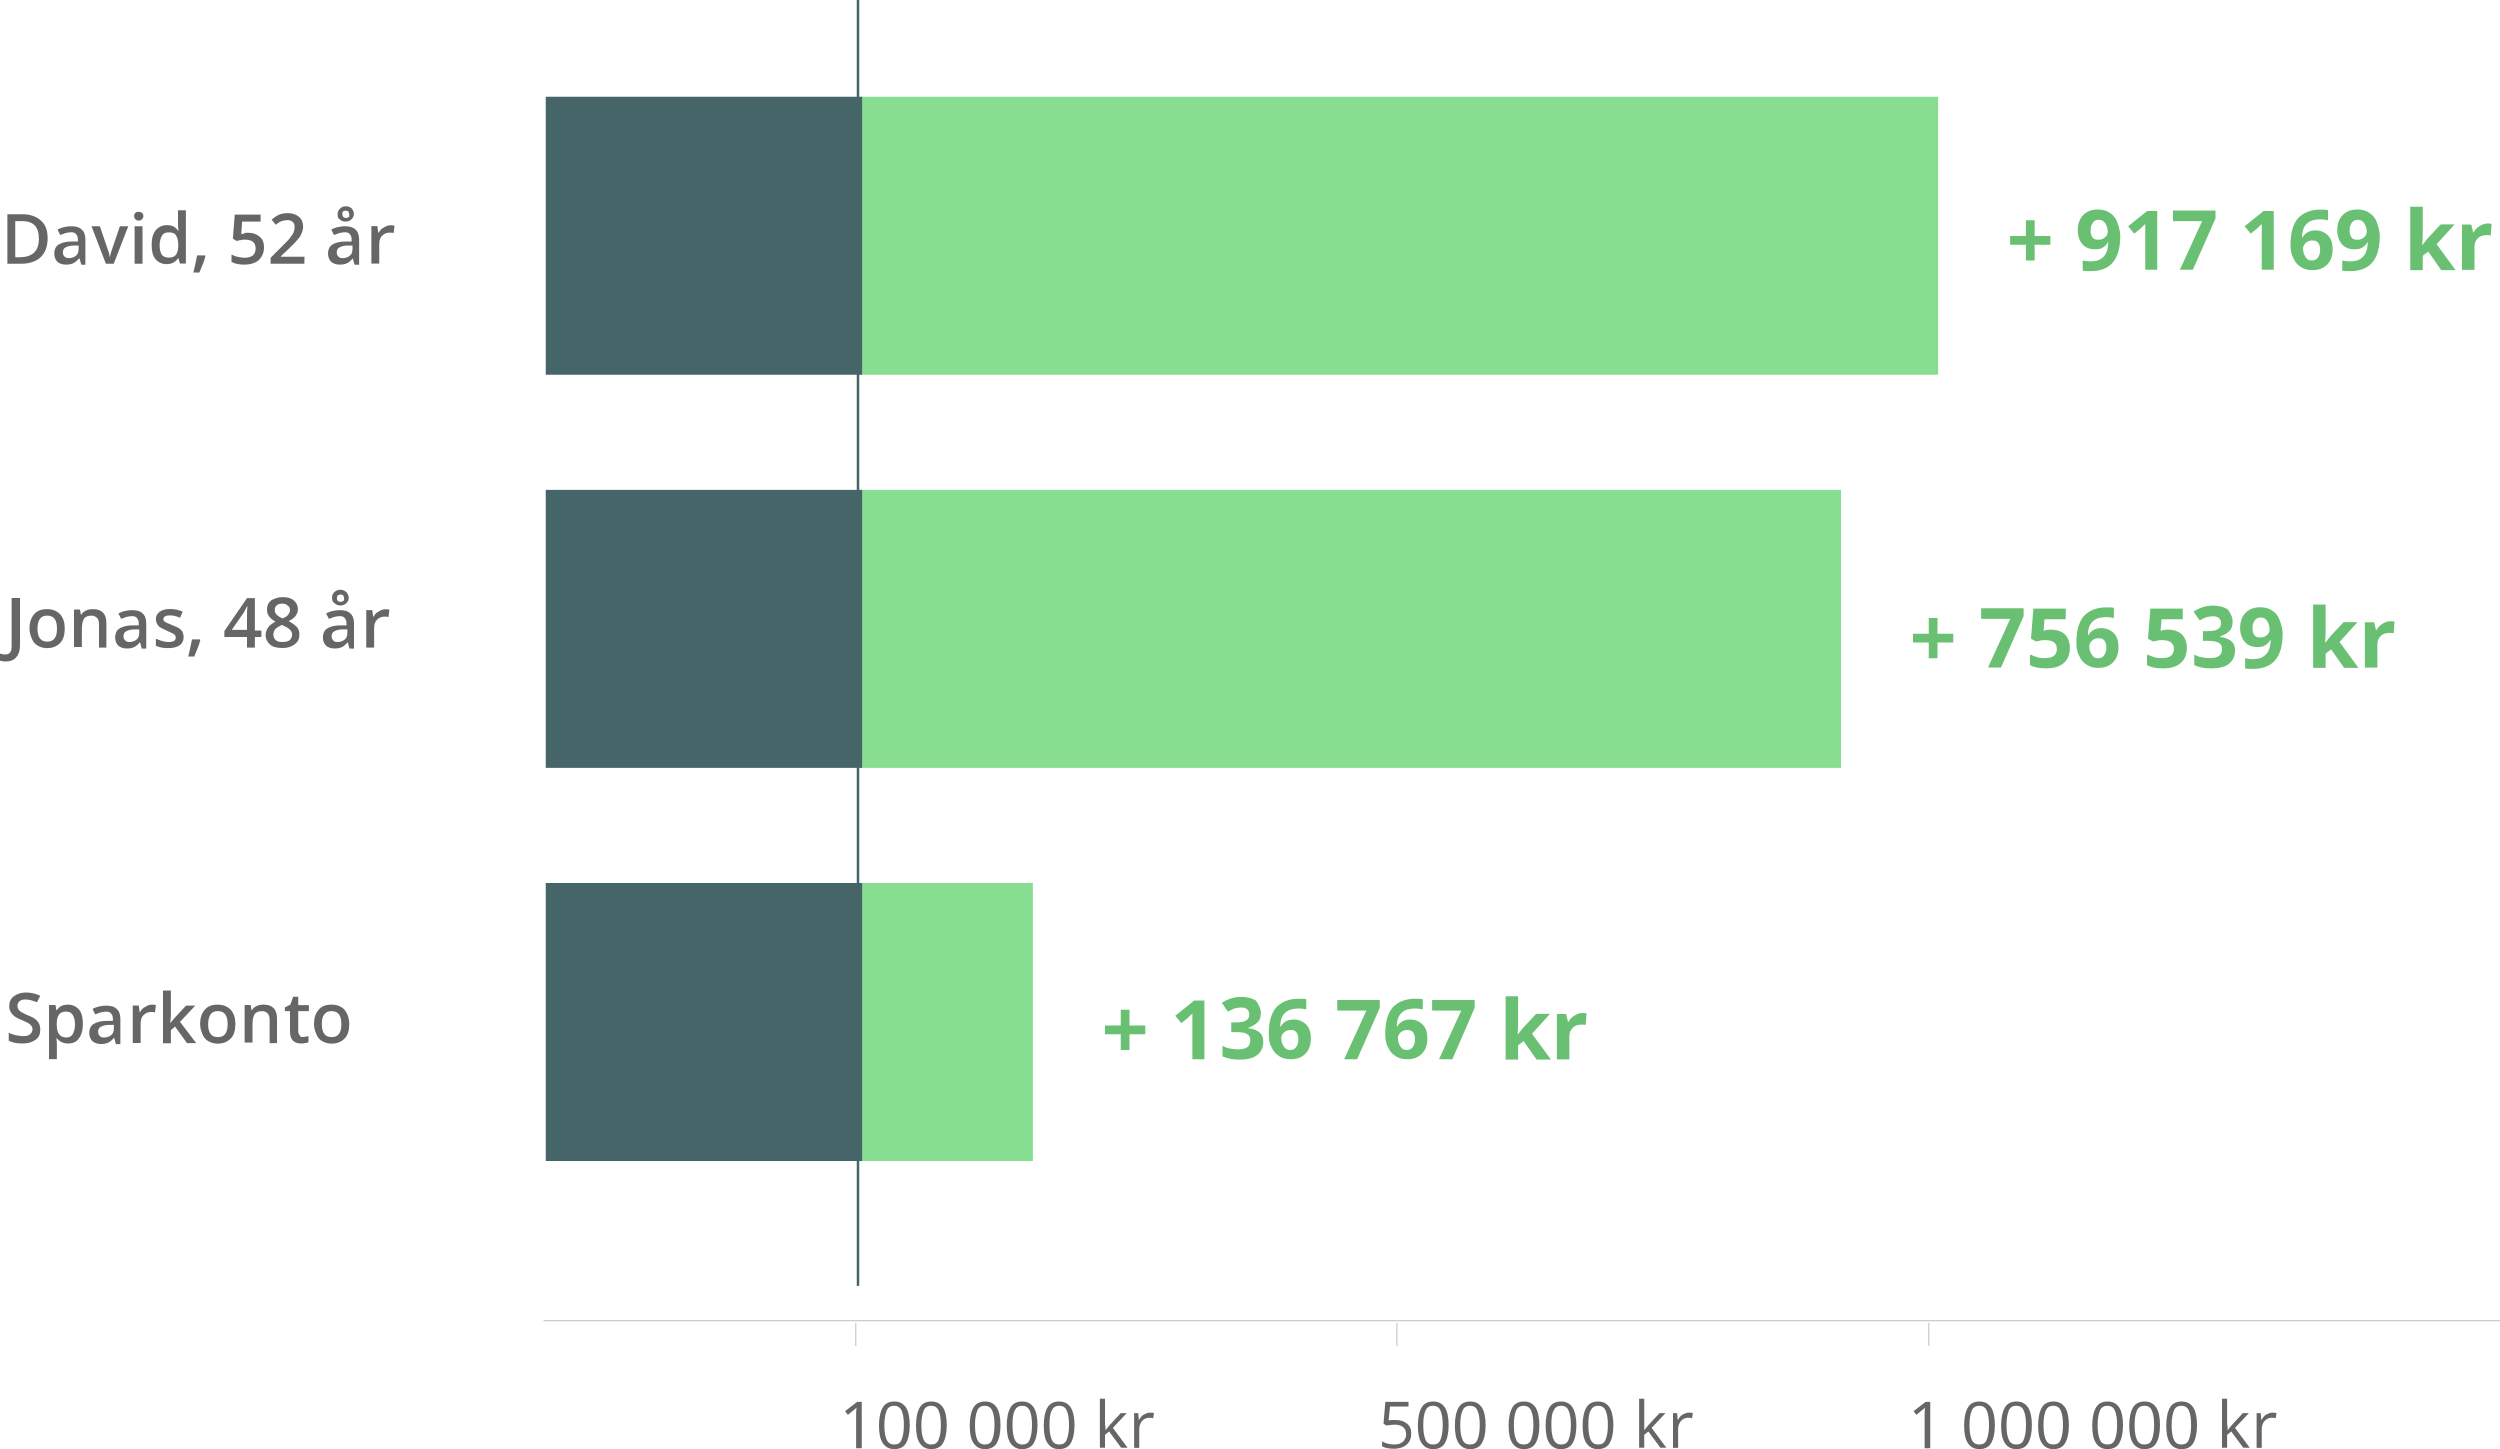 <?xml version="1.0" encoding="utf-8"?>
<!-- Generator: Adobe Illustrator 18.1.1, SVG Export Plug-In . SVG Version: 6.00 Build 0)  -->
<svg version="1.1" id="Lager_1" xmlns="http://www.w3.org/2000/svg" xmlns:xlink="http://www.w3.org/1999/xlink" x="0px" y="0px"
	 viewBox="0 2513 2000 1159.3" enable-background="new 0 2513 2000 1159.3" xml:space="preserve">
<g id="Lager_2">
	<rect x="688.3" y="2590.4" fill="#87DE90" width="862.2" height="222.4"/>
	<rect x="688.3" y="2904.9" fill="#87DE90" width="784.5" height="222.4"/>
	<rect x="688.3" y="3219.4" fill="#87DE90" width="138" height="222.4"/>
</g>
<g id="Lager_3">
	<rect x="436.6" y="3219.4" fill="#466568" width="253.1" height="222.4"/>
	<rect x="436.6" y="2904.9" fill="#466568" width="253.1" height="222.4"/>
	<rect x="436.6" y="2590.4" fill="#466568" width="253.1" height="222.4"/>
</g>
<g id="Lager_4">
	<line fill="none" stroke="#466568" stroke-width="2" stroke-miterlimit="10" x1="686.4" y1="2513" x2="686.4" y2="3541.7"/>
</g>
<g id="Lager_5">
	<line fill="none" stroke="#CCCCCC" stroke-miterlimit="10" x1="2000" y1="3569.5" x2="434.8" y2="3569.5"/>
	<line fill="none" stroke="#CCCCCC" stroke-miterlimit="10" x1="684.6" y1="3589.8" x2="684.6" y2="3571.3"/>
	<line fill="none" stroke="#CCCCCC" stroke-miterlimit="10" x1="1117.5" y1="3589.8" x2="1117.5" y2="3571.3"/>
	<line fill="none" stroke="#CCCCCC" stroke-miterlimit="10" x1="1543" y1="3589.8" x2="1543" y2="3571.3"/>
</g>
<g id="Lager_6">
	<g>
		<path fill="#69C073" d="M1620.7,2708.8h-12.6v-7h12.6v-12.6h7v12.6h12.6v7h-12.6v12.6h-7V2708.8z"/>
		<path fill="#69C073" d="M1696.2,2701.8c0,9.3-1.9,16.3-5.9,21.1s-10,7-17.8,7c-3,0-4.8,0-6.3-0.4v-8.1c1.9,0.4,3.7,0.7,5.6,0.7
			c3.3,0,6.3-0.4,8.1-1.5c1.9-1.1,3.7-2.6,4.8-4.8s1.9-5.2,1.9-8.9h-0.4c-1.1,2.2-2.6,3.3-4.4,4.4c-1.9,1.1-3.7,1.1-6.3,1.1
			c-4.1,0-7.4-1.5-9.6-4.1c-2.2-2.6-3.7-6.3-3.7-11.1c0-5.2,1.5-9.3,4.4-12.2c3-3,6.7-4.4,11.8-4.4c3.3,0,6.7,0.7,9.3,2.6
			c2.6,1.5,4.8,4.1,5.9,7C1694.7,2693.2,1696.2,2697.3,1696.2,2701.8z M1679.2,2688.8c-2.2,0-3.7,0.7-4.8,2.2
			c-1.1,1.5-1.9,3.3-1.9,6.3c0,2.2,0.4,4.1,1.5,5.6c1.1,1.5,2.6,1.9,4.8,1.9s3.7-0.7,5.2-1.9s2.2-3,2.2-4.4c0-2.6-0.7-4.8-1.9-6.7
			C1683.3,2689.9,1681,2688.8,1679.2,2688.8z"/>
		<path fill="#69C073" d="M1726.2,2728.8h-10v-27.4v-4.4v-4.8c-1.9,1.9-3,2.6-3.3,3.3l-5.6,4.4l-4.8-5.9l15.2-12.2h8.1v47H1726.2z"
			/>
		<path fill="#69C073" d="M1743.9,2728.8l17.8-38.9h-23.3v-8.5h34v6.3l-18.1,41.1H1743.9L1743.9,2728.8z"/>
		<path fill="#69C073" d="M1819.4,2728.8h-10v-27.4v-4.4v-4.8c-1.9,1.9-3,2.6-3.3,3.3l-5.6,4.4l-4.8-5.9l15.2-12.2h8.1v47H1819.4z"
			/>
		<path fill="#69C073" d="M1832.4,2708.8c0-9.3,1.9-16.3,5.9-21.1c4.1-4.4,10-7,17.8-7c2.6,0,4.8,0,6.3,0.4v8.1
			c-1.9-0.4-3.7-0.7-5.6-0.7c-3.3,0-6.3,0.4-8.5,1.5c-2.2,1.1-3.7,2.6-4.8,4.4c-1.1,1.9-1.9,4.8-1.9,8.5h0.4
			c2.2-3.7,5.6-5.6,10.4-5.6c4.1,0,7.4,1.5,10,4.1c2.6,2.6,3.7,6.3,3.7,11.1c0,5.2-1.5,9.3-4.4,12.2c-3,3-6.7,4.4-11.8,4.4
			c-3.3,0-6.7-0.7-9.3-2.6c-2.6-1.5-4.8-4.1-5.9-7C1833.1,2716.9,1832.4,2713.2,1832.4,2708.8z M1849.4,2721.4
			c2.2,0,3.7-0.7,4.8-2.2c1.1-1.5,1.9-3.3,1.9-6.3c0-2.2-0.4-4.1-1.5-5.6c-1.1-1.5-2.6-1.9-4.8-1.9s-3.7,0.7-5.2,1.9
			c-1.5,1.5-2.2,3-2.2,4.4c0,2.6,0.7,4.8,1.9,6.7C1845.7,2720.6,1847.2,2721.4,1849.4,2721.4z"/>
		<path fill="#69C073" d="M1903.8,2701.8c0,9.3-1.9,16.3-5.9,21.1s-10,7-17.8,7c-3,0-4.8,0-6.3-0.4v-8.1c1.9,0.4,3.7,0.7,5.6,0.7
			c3.3,0,6.3-0.4,8.1-1.5c1.9-1.1,3.7-2.6,4.8-4.8c1.1-2.2,1.9-5.2,1.9-8.9h-0.4c-1.1,2.2-2.6,3.3-4.4,4.4c-1.9,1.1-3.7,1.1-6.3,1.1
			c-4.1,0-7.4-1.5-9.6-4.1c-2.2-2.6-3.7-6.3-3.7-11.1c0-5.2,1.5-9.3,4.4-12.2c3-3,6.7-4.4,11.8-4.4c3.3,0,6.7,0.7,9.3,2.6
			c2.6,1.5,4.8,4.1,5.9,7C1902.3,2693.2,1903.8,2697.3,1903.8,2701.8z M1886.4,2688.8c-2.2,0-3.7,0.7-4.8,2.2
			c-1.1,1.5-1.9,3.3-1.9,6.3c0,2.2,0.4,4.1,1.5,5.6c1.1,1.5,2.6,1.9,4.8,1.9c2.2,0,3.7-0.7,5.2-1.9s2.2-3,2.2-4.4
			c0-2.6-0.7-4.8-1.9-6.7C1890.5,2689.9,1888.6,2688.8,1886.4,2688.8z"/>
		<path fill="#69C073" d="M1937.8,2709.2l4.4-5.6l10.4-11.1h11.1l-14.4,15.9l15.2,20.7H1953l-10.4-14.8l-4.4,3.3v11.5h-10v-50.7h10
			v22.6L1937.8,2709.2L1937.8,2709.2z"/>
		<path fill="#69C073" d="M1990,2691.8c1.5,0,2.6,0,3.3,0.4l-0.7,9.3c-0.7-0.4-1.9-0.4-3-0.4c-3.3,0-5.6,0.7-7.4,2.6
			c-1.9,1.9-2.6,4.1-2.6,6.7v18.5h-10v-36.3h7.4l1.5,6.3h0.4c1.1-2.2,2.6-3.7,4.4-4.8C1985.6,2692.5,1987.8,2691.8,1990,2691.8z"/>
	</g>
	<g>
		<path fill="#69C073" d="M1543,3027h-12.6v-7h12.6v-12.6h7v12.6h12.6v7H1550v12.6h-7V3027z"/>
		<path fill="#69C073" d="M1590.4,3047l17.8-38.9h-23.3v-8.5h34v6.3l-18.1,41.1H1590.4z"/>
		<path fill="#69C073" d="M1640.7,3016.7c4.4,0,8.1,1.1,11.1,3.7c2.6,2.6,4.1,6.3,4.1,10.7c0,5.2-1.5,9.3-4.8,12.2
			c-3.3,3-8.1,4.4-14.1,4.4c-5.2,0-9.6-0.7-13-2.6v-8.5c1.9,0.7,3.7,1.5,5.9,2.2c2.2,0.7,4.4,0.7,6.3,0.7c6.3,0,9.3-2.6,9.3-7.4
			s-3.3-7-9.6-7c-1.1,0-2.6,0-3.7,0.4c-1.1,0.4-2.6,0.4-3.3,0.7l-4.1-2.2l1.9-24.1h25.9v8.5h-17l-0.7,9.3l1.1-0.4
			C1637.4,3017,1638.9,3016.7,1640.7,3016.7z"/>
		<path fill="#69C073" d="M1661.1,3027c0-9.3,1.9-16.3,5.9-21.1c4.1-4.4,10-7,17.8-7c2.6,0,4.8,0,6.3,0.4v8.1
			c-1.9-0.4-3.7-0.7-5.6-0.7c-3.3,0-6.3,0.4-8.5,1.5c-2.2,1.1-3.7,2.6-4.8,4.4c-1.1,1.9-1.9,4.8-1.9,8.5h0.4
			c2.2-3.7,5.6-5.6,10.4-5.6c4.1,0,7.4,1.5,10,4.1c2.6,2.6,3.7,6.3,3.7,11.1c0,5.2-1.5,9.3-4.4,12.2s-6.7,4.4-11.8,4.4
			c-3.3,0-6.7-0.7-9.3-2.6c-2.6-1.5-4.8-4.1-5.9-7C1661.8,3035.2,1661.1,3031.5,1661.1,3027z M1678.4,3039.6c2.2,0,3.7-0.7,4.8-2.2
			c1.1-1.5,1.9-3.3,1.9-6.3c0-2.2-0.4-4.1-1.5-5.6c-1.1-1.5-2.6-1.9-4.8-1.9s-3.7,0.7-5.2,1.9c-1.5,1.5-2.2,3-2.2,4.4
			c0,2.6,0.7,4.8,1.9,6.7C1674.7,3038.9,1676.2,3039.6,1678.4,3039.6z"/>
		<path fill="#69C073" d="M1734.3,3016.7c4.4,0,8.1,1.1,11.1,3.7c2.6,2.6,4.1,6.3,4.1,10.7c0,5.2-1.5,9.3-4.8,12.2
			c-3.3,3-8.1,4.4-14.1,4.4c-5.2,0-9.6-0.7-13-2.6v-8.5c1.9,0.7,3.7,1.5,5.9,2.2c2.2,0.7,4.4,0.7,6.3,0.7c6.3,0,9.3-2.6,9.3-7.4
			s-3.3-7-9.6-7c-1.1,0-2.6,0-3.7,0.4c-1.1,0.4-2.6,0.4-3.3,0.7l-4.1-2.2l1.9-24.1h25.9v8.5h-17l-0.7,9.3l1.1-0.4
			C1730.6,3017,1732.1,3016.7,1734.3,3016.7z"/>
		<path fill="#69C073" d="M1786.1,3010.4c0,3-0.7,5.6-2.6,7.4c-1.9,1.9-4.4,3.3-7.4,4.4v0.4c3.7,0.4,6.7,1.5,8.9,3.3
			c2.2,1.9,3,4.4,3,7.4c0,4.4-1.5,8.1-4.8,10.7c-3.3,2.6-8.1,3.7-14.1,3.7c-5.2,0-9.6-0.7-13.7-2.6v-8.5c1.9,1.1,3.7,1.9,5.9,2.2
			c2.2,0.4,4.4,0.7,6.7,0.7c3.3,0,5.9-0.7,7.4-1.9c1.5-1.1,2.2-3,2.2-5.6c0-2.2-0.7-3.7-2.6-4.8s-4.8-1.5-8.9-1.5h-3.7v-7.8h3.7
			c3.7,0,6.3-0.4,8.1-1.5c1.9-1.1,2.6-2.6,2.6-4.8c0-3.7-2.2-5.6-6.7-5.6c-1.5,0-3.3,0.4-4.8,0.7c-1.5,0.4-3.3,1.5-5.6,2.6l-4.8-7
			c4.4-3,9.6-4.8,15.5-4.8c4.8,0,8.9,1.1,11.8,3C1784.6,3003.7,1786.1,3006.7,1786.1,3010.4z"/>
		<path fill="#69C073" d="M1826.1,3020c0,9.3-1.9,16.3-5.9,21.1c-4.1,4.8-10,7-17.8,7c-3,0-4.8,0-6.3-0.4v-8.1
			c1.9,0.4,3.7,0.7,5.6,0.7c3.3,0,6.3-0.4,8.1-1.5c1.9-1.1,3.7-2.6,4.8-4.8s1.9-5.2,1.9-8.9h-0.4c-1.1,2.2-2.6,3.3-4.4,4.4
			c-1.9,1.1-3.7,1.1-6.3,1.1c-4.1,0-7.4-1.5-9.6-4.1c-2.2-2.6-3.7-6.3-3.7-11.1c0-5.2,1.5-9.3,4.4-12.2c3-3,6.7-4.4,11.8-4.4
			c3.3,0,6.7,0.7,9.3,2.6c2.6,1.5,4.8,4.1,5.9,7C1824.6,3011.5,1826.1,3015.5,1826.1,3020z M1808.7,3007c-2.2,0-3.7,0.7-4.8,2.2
			c-1.1,1.5-1.9,3.3-1.9,6.3c0,2.2,0.4,4.1,1.5,5.6c1.1,1.5,2.6,1.9,4.8,1.9c2.2,0,3.7-0.7,5.2-1.9s2.2-3,2.2-4.4
			c0-2.6-0.7-4.8-1.9-6.7C1812.8,3008.1,1810.9,3007,1808.7,3007z"/>
		<path fill="#69C073" d="M1860.1,3027.4l4.4-5.6l10.4-11.1h11.1l-14.4,15.9l15.2,20.7h-11.5l-10.4-14.8l-4.4,3.3v11.5h-10v-50.7h10
			v22.6L1860.1,3027.4L1860.1,3027.4z"/>
		<path fill="#69C073" d="M1912.3,3010c1.5,0,2.6,0,3.3,0.4l-0.7,9.3c-0.7-0.4-1.9-0.4-3-0.4c-3.3,0-5.6,0.7-7.4,2.6
			c-1.9,1.9-2.6,4.1-2.6,6.7v18.5h-10v-36.3h7.4l1.5,6.3h0.4c1.1-2.2,2.6-3.7,4.4-4.8C1907.9,3010.7,1910.1,3010,1912.3,3010z"/>
	</g>
	<g>
		<path fill="#69C073" d="M896.6,3340.4H884v-7h12.6v-12.6h7v12.6h12.6v7h-12.6v12.6h-7V3340.4z"/>
		<path fill="#69C073" d="M963.9,3360.4h-10V3333v-4.4v-4.8c-1.9,1.9-3,2.6-3.3,3.3l-5.6,4.4l-4.8-5.9l15.2-12.2h8.1v47H963.9z"/>
		<path fill="#69C073" d="M1008.7,3323.4c0,3-0.7,5.6-2.6,7.4c-1.9,1.9-4.4,3.3-7.4,4.4v0.4c3.7,0.4,6.7,1.5,8.9,3.3
			c2.2,1.9,3,4.4,3,7.4c0,4.4-1.5,8.1-4.8,10.7c-3.3,2.6-8.1,3.7-14.1,3.7c-5.2,0-9.6-0.7-13.7-2.6v-8.5c1.9,1.1,3.7,1.9,5.9,2.2
			c2.2,0.4,4.4,0.7,6.7,0.7c3.3,0,5.9-0.7,7.4-1.9s2.2-3,2.2-5.6c0-2.2-0.7-3.7-2.6-4.8c-1.9-1.1-4.8-1.5-8.9-1.5H985v-7.8h3.7
			c3.7,0,6.3-0.4,8.1-1.5c1.9-1.1,2.6-2.6,2.6-4.8c0-3.7-2.2-5.6-6.7-5.6c-1.5,0-3.3,0.4-4.8,0.7c-1.5,0.4-3.3,1.5-5.6,2.6l-4.8-7
			c4.4-3,9.6-4.8,15.5-4.8c4.8,0,8.9,1.1,11.8,3C1007.2,3317.1,1008.7,3320.1,1008.7,3323.4z"/>
		<path fill="#69C073" d="M1015,3340.1c0-9.3,1.9-16.3,5.9-21.1c4.1-4.4,10-7,17.8-7c2.6,0,4.8,0,6.3,0.4v8.1
			c-1.9-0.4-3.7-0.7-5.6-0.7c-3.3,0-6.3,0.4-8.5,1.5c-2.2,1.1-3.7,2.6-4.8,4.4s-1.9,4.8-1.9,8.5h0.4c2.2-3.7,5.6-5.6,10.4-5.6
			c4.1,0,7.4,1.5,10,4.1c2.6,2.6,3.7,6.3,3.7,11.1c0,5.2-1.5,9.3-4.4,12.2s-6.7,4.4-11.8,4.4c-3.3,0-6.7-0.7-9.3-2.6
			c-2.6-1.5-4.8-4.1-5.9-7C1015.7,3348.6,1015,3344.5,1015,3340.1z M1032,3353c2.2,0,3.7-0.7,4.8-2.2c1.1-1.5,1.9-3.3,1.9-6.3
			c0-2.2-0.4-4.1-1.5-5.6c-1.1-1.5-2.6-1.9-4.8-1.9c-2.2,0-3.7,0.7-5.2,1.9c-1.5,1.5-2.2,3-2.2,4.4c0,2.6,0.7,4.8,1.9,6.7
			C1028.3,3352.3,1030.2,3353,1032,3353z"/>
		<path fill="#69C073" d="M1075.3,3360.4l17.8-38.9h-23.3v-8.5h34v6.3l-18.1,41.1L1075.3,3360.4L1075.3,3360.4z"/>
		<path fill="#69C073" d="M1108.2,3340.1c0-9.3,1.9-16.3,5.9-21.1c4.1-4.4,10-7,17.8-7c2.6,0,4.8,0,6.3,0.4v8.1
			c-1.9-0.4-3.7-0.7-5.6-0.7c-3.3,0-6.3,0.4-8.5,1.5c-2.2,1.1-3.7,2.6-4.8,4.4c-1.1,1.9-1.9,4.8-1.9,8.5h0.4
			c2.2-3.7,5.6-5.6,10.4-5.6c4.1,0,7.4,1.5,10,4.1c2.6,2.6,3.7,6.3,3.7,11.1c0,5.2-1.5,9.3-4.4,12.2c-3,3-6.7,4.4-11.8,4.4
			c-3.3,0-6.7-0.7-9.3-2.6c-2.6-1.5-4.8-4.1-5.9-7C1109,3348.6,1108.2,3344.5,1108.2,3340.1z M1125.3,3353c2.2,0,3.7-0.7,4.8-2.2
			c1.1-1.5,1.9-3.3,1.9-6.3c0-2.2-0.4-4.1-1.5-5.6c-1.1-1.5-2.6-1.9-4.8-1.9c-2.2,0-3.7,0.7-5.2,1.9c-1.5,1.5-2.2,3-2.2,4.4
			c0,2.6,0.7,4.8,1.9,6.7C1121.6,3352.3,1123.4,3353,1125.3,3353z"/>
		<path fill="#69C073" d="M1151.2,3360.4l17.8-38.9h-23.3v-8.5h34v6.3l-17.8,41.1H1151.2z"/>
		<path fill="#69C073" d="M1214.1,3340.8l4.4-5.6l10.4-11.1h11.1l-14.4,15.9l15.2,20.7h-11.5l-10.4-14.8l-4.4,3.3v11.5h-10v-50.7h10
			v22.6L1214.1,3340.8L1214.1,3340.8z"/>
		<path fill="#69C073" d="M1265.9,3323.4c1.5,0,2.6,0,3.3,0.4l-0.7,9.3c-0.7-0.4-1.9-0.4-3-0.4c-3.3,0-5.6,0.7-7.4,2.6
			s-2.6,4.1-2.6,6.7v18.5h-10v-36.3h7.4l1.5,6.3h0.4c1.1-2.2,2.6-3.7,4.4-4.8C1261.8,3324.1,1263.6,3323.4,1265.9,3323.4z"/>
	</g>
</g>
<g id="Lager_7">
	<g>
		<path fill="#666666" d="M38.1,2703.6c0,6.7-1.9,11.5-5.6,15.2c-3.7,3.3-8.9,5.2-15.5,5.2H5.9v-39.6h12.2c6.3,0,11.1,1.9,14.8,5.2
			C36.6,2692.9,38.1,2697.7,38.1,2703.6z M31.1,2704c0-9.6-4.4-14.1-13.3-14.1h-5.6v28.9h4.4C26.3,2718.4,31.1,2713.6,31.1,2704z"/>
		<path fill="#666666" d="M64.8,2724l-1.1-4.1h-0.7c-1.5,1.9-3,3-4.4,3.7c-1.5,0.7-3.3,1.1-5.6,1.1c-3,0-5.2-0.7-7-2.2
			c-1.5-1.5-2.6-3.7-2.6-6.7s1.1-5.6,3.3-7c2.2-1.5,5.9-2.6,10.4-2.6h5.2v-1.5c0-1.9-0.4-3.3-1.5-4.4c-0.7-1.1-2.2-1.5-4.1-1.5
			c-1.5,0-3,0.4-4.4,0.7c-1.5,0.4-2.6,1.1-4.1,1.5l-2.2-4.4c1.5-0.7,3.3-1.5,5.2-1.9c1.9-0.4,3.7-0.7,5.6-0.7c3.7,0,6.7,0.7,8.5,2.6
			c1.9,1.5,3,4.4,3,7.8v20.4h-3.3V2724z M55.1,2719.5c2.2,0,4.1-0.7,5.6-1.9c1.5-1.1,2.2-3,2.2-5.6v-2.6h-3.7c-3,0-5.2,0.7-6.7,1.5
			c-1.5,0.7-2.2,2.2-2.2,4.1c0,1.5,0.4,2.2,1.1,3C52.2,2719.1,53.7,2719.5,55.1,2719.5z"/>
		<path fill="#666666" d="M84.7,2724l-11.5-30h6.7l5.9,17.4c1.1,3,1.9,5.2,1.9,7h0.4c0-1.5,0.7-3.7,1.9-7l5.9-17.4h6.7L91,2724H84.7
			z"/>
		<path fill="#666666" d="M107.3,2685.8c0-1.1,0.4-1.9,1.1-2.6c0.7-0.7,1.5-0.7,2.6-0.7s1.9,0.4,2.6,0.7c0.7,0.7,1.1,1.5,1.1,2.6
			s-0.4,1.9-1.1,2.6c-0.7,0.7-1.5,1.1-2.6,1.1c-1.1,0-2.2-0.4-2.6-1.1C107.7,2688.1,107.3,2687,107.3,2685.8z M114,2724h-6.3v-30
			h6.3V2724z"/>
		<path fill="#666666" d="M133.2,2724.3c-3.7,0-6.7-1.5-8.9-4.1c-2.2-2.6-3-6.7-3-11.5s1.1-8.9,3.3-11.5c2.2-2.6,5.2-4.1,8.9-4.1
			c4.1,0,7,1.5,8.9,4.4h0.4c-0.4-2.2-0.4-3.7-0.4-5.2v-11.1h6.3v42.6h-4.8l-1.1-4.1h-0.4C140.2,2722.8,137.3,2724.3,133.2,2724.3z
			 M135.1,2719.1c2.6,0,4.4-0.7,5.6-2.2c1.1-1.5,1.9-3.7,1.9-7v-0.7c0-3.7-0.7-6.3-1.9-8.1s-3.3-2.2-5.9-2.2c-2.2,0-4.1,0.7-5.2,2.6
			c-1.1,1.9-1.9,4.4-1.9,7.8s0.7,5.9,1.9,7.8C131,2718.4,132.8,2719.1,135.1,2719.1z"/>
		<path fill="#666666" d="M164.3,2718c-0.7,3.3-2.6,7.8-4.8,13h-4.8c1.1-4.8,2.2-9.3,3-13.7h6.3L164.3,2718z"/>
		<path fill="#666666" d="M198.3,2699.2c4.1,0,7,1.1,9.6,3.3c2.6,2.2,3.3,5.2,3.3,8.5c0,4.1-1.5,7.4-4.1,10
			c-2.6,2.2-6.3,3.7-11.5,3.7c-4.4,0-7.8-0.7-10.4-2.2v-5.9c1.5,0.7,3,1.5,5.2,1.9c1.9,0.4,3.7,0.7,5.2,0.7c3,0,5.2-0.7,6.7-1.9
			s2.2-3.3,2.2-5.6c0-4.8-3-7-8.9-7c-0.7,0-1.9,0-3,0.4c-1.1,0-2.2,0.4-3.3,0.7l-3-1.9l1.5-19.2h20.7v5.6h-14.8l-0.7,10
			c0.7,0,1.5-0.4,2.2-0.4C195.7,2699.2,196.9,2699.2,198.3,2699.2z"/>
		<path fill="#666666" d="M243.5,2724h-27v-4.8l10.4-10.4c3-3,5.2-5.2,5.9-6.7c1.1-1.1,1.9-2.6,2.2-3.7c0.4-1.1,0.7-2.2,0.7-3.7
			c0-1.9-0.4-3.3-1.5-4.1c-1.1-1.1-2.6-1.5-4.4-1.5c-1.5,0-3,0.4-4.4,0.7c-1.5,0.7-3,1.5-4.8,3l-3.3-4.1c2.2-1.9,4.4-3.3,6.3-4.1
			c1.9-0.7,4.4-1.1,6.7-1.1c3.7,0,6.7,1.1,8.9,3s3.3,4.4,3.3,7.8c0,1.9-0.4,3.3-1.1,5.2c-0.7,1.5-1.5,3.3-3,4.8
			c-1.5,1.9-3.7,4.1-6.7,7l-7,6.7v0.4h18.9L243.5,2724L243.5,2724z"/>
		<path fill="#666666" d="M283.4,2724l-1.1-4.1H282c-1.5,1.9-3,3-4.4,3.7c-1.5,0.7-3.3,1.1-5.6,1.1c-3,0-5.2-0.7-7-2.2
			c-1.5-1.5-2.6-3.7-2.6-6.7s1.1-5.6,3.3-7c2.2-1.5,5.9-2.6,10.4-2.6h5.2v-1.5c0-1.9-0.4-3.3-1.5-4.4c-0.7-1.1-2.2-1.5-4.1-1.5
			c-1.5,0-3,0.4-4.4,0.7c-1.5,0.4-2.6,1.1-4.1,1.5l-2.2-4.4c1.5-0.7,3.3-1.5,5.2-1.9c1.9-0.4,3.7-0.7,5.6-0.7c3.7,0,6.7,0.7,8.5,2.6
			c1.9,1.5,3,4.4,3,7.8v20.4h-3.7V2724z M274.2,2719.5c2.2,0,4.1-0.7,5.6-1.9c1.5-1.1,2.2-3,2.2-5.6v-2.6h-3.7c-3,0-5.2,0.7-6.7,1.5
			c-1.5,0.7-2.2,2.2-2.2,4.1c0,1.5,0.4,2.2,1.1,3C271.2,2719.1,272.3,2719.5,274.2,2719.5z M283.1,2684c0,1.9-0.7,3.3-1.9,4.4
			c-1.1,1.1-2.6,1.9-4.8,1.9c-2.2,0-3.3-0.7-4.8-1.9c-1.5-1.1-1.5-2.2-1.5-4.1c0-1.9,0.7-3.3,1.9-4.4c1.1-1.1,2.6-1.9,4.8-1.9
			c1.9,0,3.3,0.7,4.8,1.9C282.3,2681,283.1,2682.5,283.1,2684z M279.4,2684.4c0-0.7-0.4-1.5-0.7-2.2c-0.4-0.4-1.1-0.7-2.2-0.7
			c-0.7,0-1.5,0.4-2.2,0.7c-0.4,0.4-0.4,1.1-0.4,2.2c0,1.9,1.1,3,3,3c0.7,0,1.5-0.4,2.2-0.7C279.7,2686.2,279.4,2685.1,279.4,2684.4
			z"/>
		<path fill="#666666" d="M312.3,2693.2c1.1,0,2.2,0,3.3,0.4l-0.7,5.9c-0.7-0.4-1.9-0.4-3-0.4c-2.6,0-4.4,0.7-6.3,2.6
			c-1.5,1.5-2.2,3.7-2.2,6.7v15.5h-6.3v-30h4.8l0.7,5.2h0.4c1.1-1.9,2.2-3.3,4.1-4.1C308.6,2694,310.5,2693.2,312.3,2693.2z"/>
	</g>
	<g>
		<path fill="#666666" d="M4.4,3042.2c-1.9,0-3.3-0.4-4.4-0.7v-5.6c1.5,0.4,3,0.7,4.1,0.7c3.7,0,5.2-2.2,5.2-6.7v-38.5h6.7v38.1
			c0,4.1-1.1,7-3,9.3C11.1,3041.1,8.1,3042.2,4.4,3042.2z"/>
		<path fill="#666666" d="M51.8,3015.9c0,4.8-1.1,8.9-3.7,11.5c-2.6,2.6-5.9,4.1-10.4,4.1c-3,0-5.2-0.7-7.4-1.9s-3.7-3-4.8-5.6
			c-1.1-2.6-1.9-5.2-1.9-8.1c0-4.8,1.1-8.5,3.7-11.5c2.6-3,5.9-4.1,10.4-4.1s7.8,1.5,10.4,4.1C50.7,3007.4,51.8,3011.1,51.8,3015.9z
			 M30,3015.9c0,7,2.6,10.4,7.8,10.4s7.8-3.3,7.8-10.4s-2.6-10.4-7.8-10.4c-2.6,0-4.4,0.7-5.9,2.6C30.7,3010,30,3012.6,30,3015.9z"
			/>
		<path fill="#666666" d="M85.5,3031.1h-6.3v-18.5c0-2.2-0.4-4.1-1.5-5.2c-1.1-1.1-2.6-1.9-4.4-1.9c-2.6,0-4.8,0.7-5.9,2.2
			c-1.1,1.5-1.9,4.1-1.9,8.1v14.8h-6.3v-30H64l0.7,4.1h0.4c0.7-1.5,2.2-2.6,3.7-3.3c1.5-0.7,3.3-1.1,5.6-1.1c7,0,10.7,3.7,10.7,11.1
			v19.6H85.5z"/>
		<path fill="#666666" d="M113.2,3031.1l-1.1-4.1h-0.4c-1.5,1.9-3,3-4.4,3.7c-1.5,0.7-3.3,1.1-5.6,1.1c-3,0-5.2-0.7-7-2.2
			c-1.5-1.5-2.6-3.7-2.6-6.7s1.1-5.6,3.3-7c2.2-1.5,5.9-2.6,10.4-2.6h5.2v-1.5c0-1.9-0.4-3.3-1.5-4.4c-0.7-1.1-2.2-1.5-4.1-1.5
			c-1.5,0-3,0.4-4.4,0.7c-1.5,0.4-2.6,1.1-4.1,1.5l-2.2-4.4c1.5-0.7,3.3-1.5,5.2-1.9c1.9-0.4,3.7-0.7,5.6-0.7c3.7,0,6.7,0.7,8.5,2.6
			c1.9,1.5,3,4.4,3,7.8v20.4h-3.7V3031.1z M103.6,3026.6c2.2,0,4.1-0.7,5.6-1.9s2.2-3,2.2-5.6v-2.6h-3.7c-3,0-5.2,0.7-6.7,1.5
			c-1.5,0.7-2.2,2.2-2.2,4.1c0,1.5,0.4,2.2,1.1,3C101,3026.3,102.1,3026.6,103.6,3026.6z"/>
		<path fill="#666666" d="M146.9,3022.6c0,3-1.1,5.2-3.3,6.7c-2.2,1.5-5.2,2.2-9.3,2.2s-7-0.7-9.6-1.9v-5.6c3.7,1.5,6.7,2.6,10,2.6
			c4.1,0,5.9-1.1,5.9-3.7c0-0.7-0.4-1.5-0.7-1.9c-0.4-0.4-1.1-1.1-2.2-1.5c-1.1-0.4-2.2-1.1-4.1-1.9c-3.3-1.5-5.9-2.6-7-4.1
			c-1.1-1.5-1.9-3-1.9-5.2c0-2.6,1.1-4.4,3-5.9c2.2-1.5,4.8-2.2,8.5-2.2s7,0.7,10,2.2l-2.2,4.8c-3.3-1.5-5.9-1.9-8.1-1.9
			c-3.3,0-5.2,1.1-5.2,3c0,1.1,0.4,1.9,1.5,2.2c0.7,0.7,3,1.5,5.6,2.6s4.4,1.9,5.6,2.6c1.1,0.7,1.9,1.9,2.6,2.6
			C146.5,3020,146.9,3021.1,146.9,3022.6z"/>
		<path fill="#666666" d="M160.2,3025.2c-0.7,3.3-2.6,7.8-4.8,13h-4.8c1.1-4.8,2.2-9.3,3-13.7h6.3L160.2,3025.2z"/>
		<path fill="#666666" d="M209.1,3022.6h-5.2v8.5h-6.3v-8.5h-18.1v-4.8l18.1-26.3h6.3v25.9h5.2V3022.6z M197.6,3017v-10
			c0-3.7,0-6.3,0.4-8.9h-0.4c-0.4,1.1-1.5,2.6-2.2,4.4l-10,14.4H197.6z"/>
		<path fill="#666666" d="M226.1,2990.7c3.7,0,6.7,0.7,8.9,2.6c2.2,1.9,3.3,4.1,3.3,7c0,4.1-2.6,7.4-7.4,9.6c3,1.5,5.2,3.3,6.7,4.8
			c1.5,1.9,1.9,3.7,1.9,5.9c0,3.3-1.1,5.9-3.7,7.8c-2.6,1.9-5.6,3-9.6,3c-4.4,0-7.8-0.7-10-2.6c-2.2-1.9-3.7-4.4-3.7-7.8
			c0-2.2,0.7-4.1,1.9-5.9s3.3-3.3,5.9-4.8c-2.6-1.5-4.1-3-5.2-4.4c-1.1-1.5-1.5-3.3-1.5-5.6c0-3,1.1-5.2,3.3-7
			C219.4,2991.9,222.4,2990.7,226.1,2990.7z M218.7,3020.7c0,1.9,0.7,3.3,1.9,4.4c1.1,1.1,3,1.5,5.6,1.5c2.2,0,4.1-0.4,5.6-1.5
			c1.1-1.1,1.9-2.6,1.9-4.4c0-1.5-0.7-3-1.9-4.1c-1.1-1.1-3-2.2-5.6-3.3l-0.7-0.4c-2.2,1.1-4.1,2.2-5.2,3.3
			C219.1,3017.8,218.7,3019.2,218.7,3020.7z M225.7,2995.9c-1.9,0-3.3,0.4-4.4,1.5c-1.1,0.7-1.5,2.2-1.5,3.7c0,1.1,0.4,1.9,0.7,2.6
			c0.4,0.7,1.1,1.5,1.9,1.9c0.7,0.7,2.2,1.5,3.7,2.2c2.2-1.1,3.7-1.9,4.4-3c0.7-1.1,1.5-2.2,1.5-3.7c0-1.5-0.4-2.6-1.9-3.7
			C229,2996.3,227.6,2995.9,225.7,2995.9z"/>
		<path fill="#666666" d="M279.4,3031.1l-1.1-4.1h-0.4c-1.5,1.9-3,3-4.4,3.7c-1.5,0.7-3.3,1.1-5.6,1.1c-3,0-5.2-0.7-7-2.2
			c-1.5-1.5-2.6-3.7-2.6-6.7s1.1-5.6,3.3-7c2.2-1.5,5.9-2.6,10.4-2.6h5.2v-1.5c0-1.9-0.4-3.3-1.5-4.4c-0.7-1.1-2.2-1.5-4.1-1.5
			c-1.5,0-3,0.4-4.4,0.7c-1.5,0.4-2.6,1.1-4.1,1.5l-2.2-4.4c1.5-0.7,3.3-1.5,5.2-1.9s3.7-0.7,5.6-0.7c3.7,0,6.7,0.7,8.5,2.6
			c1.9,1.5,3,4.4,3,7.8v20.4h-3.7V3031.1z M270.1,3026.6c2.2,0,4.1-0.7,5.6-1.9c1.5-1.1,2.2-3,2.2-5.6v-2.6h-3.7
			c-3,0-5.2,0.7-6.7,1.5c-1.5,0.7-2.2,2.2-2.2,4.1c0,1.5,0.4,2.2,1.1,3C267.2,3026.3,268.3,3026.6,270.1,3026.6z M279,2991.1
			c0,1.9-0.7,3.3-1.9,4.4c-1.1,1.1-2.6,1.9-4.8,1.9s-3.3-0.7-4.8-1.9c-1.5-1.1-1.9-2.6-1.9-4.4s0.7-3.3,1.9-4.4
			c1.1-1.1,2.6-1.9,4.8-1.9c1.9,0,3.3,0.7,4.8,1.9C278.3,2988.2,279,2989.6,279,2991.1z M275.3,2991.5c0-0.7-0.4-1.5-0.7-2.2
			c-0.4-0.4-1.1-0.7-2.2-0.7c-0.7,0-1.5,0.4-2.2,0.7c-0.4,0.4-0.7,1.1-0.7,2.2c0,1.9,1.1,3,3,3c0.7,0,1.5-0.4,2.2-0.7
			C275.3,2993.3,275.3,2992.2,275.3,2991.5z"/>
		<path fill="#666666" d="M308.2,3000.4c1.1,0,2.2,0,3.3,0.4l-0.7,5.9c-0.7-0.4-1.9-0.4-3-0.4c-2.6,0-4.4,0.7-6.3,2.6
			c-1.5,1.5-2.2,3.7-2.2,6.7v15.5h-6.3v-30h4.8l0.7,5.2h0.4c1.1-1.9,2.2-3.3,4.1-4.1C304.5,3001.1,306.4,3000.4,308.2,3000.4z"/>
	</g>
	<g>
		<path fill="#666666" d="M32.2,3336.7c0,3.7-1.1,6.3-3.7,8.1s-5.9,3-10.4,3s-8.1-0.7-11.1-2.2v-6.3c1.9,0.7,3.7,1.5,5.9,1.9
			c1.9,0.4,4.1,0.7,5.6,0.7c2.6,0,4.4-0.4,5.6-1.5c1.1-1.1,1.9-2.2,1.9-4.1c0-1.5-0.7-2.6-1.9-3.7c-1.1-1.1-3.3-2.2-7-3.7
			c-3.7-1.5-6.3-3-7.8-5.2c-1.5-2.2-1.9-3.3-1.9-5.9c0-3.3,1.1-5.9,3.7-7.8s5.6-3,9.6-3c3.7,0,7.4,0.7,11.5,2.6l-2.6,5.2
			c-3.7-1.5-6.7-2.2-9.3-2.2c-2.2,0-3.7,0.4-4.8,1.5s-1.5,2.2-1.5,3.7c0,1.1,0.4,1.9,0.7,2.6c0.4,0.7,1.1,1.5,2.2,2.2
			c1.1,0.7,3,1.5,5.2,2.6c3,1.1,5.2,2.2,6.3,3.3c1.5,1.1,2.2,2.2,3,3.7C31.8,3333.4,32.2,3334.9,32.2,3336.7z"/>
		<path fill="#666666" d="M54.4,3347.8c-3.7,0-6.7-1.5-8.9-4.1h-0.4c0.4,2.6,0.4,4.1,0.4,4.4v12.2h-6.3v-43.3h5.2
			c0,0.7,0.4,1.9,0.7,4.1h0.4c1.9-3,4.8-4.4,8.9-4.4c3.7,0,6.7,1.5,8.9,4.1c2.2,2.6,3,6.7,3,11.5c0,4.8-1.1,8.9-3.3,11.5
			C61.1,3346.7,58.1,3347.8,54.4,3347.8z M52.9,3322.3c-2.6,0-4.4,0.7-5.6,2.2c-1.1,1.5-1.9,3.7-1.9,7v1.1c0,3.7,0.7,6.3,1.9,7.8
			c1.1,1.5,3,2.6,5.6,2.6c2.2,0,4.1-0.7,5.2-2.6s1.9-4.4,1.9-7.8c0-3.3-0.7-5.9-1.9-7.8C57,3323,55.1,3322.3,52.9,3322.3z"/>
		<path fill="#666666" d="M92.5,3347.5l-1.1-4.1H91c-1.5,1.9-3,3-4.4,3.7c-1.5,0.7-3.3,1.1-5.6,1.1c-3,0-5.2-0.7-7-2.2
			c-1.5-1.5-2.6-3.7-2.6-6.7s1.1-5.6,3.3-7c2.2-1.5,5.9-2.6,10.4-2.6h5.2v-1.5c0-1.9-0.4-3.3-1.5-4.4c-0.7-1.1-2.2-1.5-4.1-1.5
			c-1.5,0-3,0.4-4.4,0.7s-2.6,1.1-4.1,1.5l-2.2-4.4c1.5-0.7,3.3-1.5,5.2-1.9c1.9-0.4,3.7-0.7,5.6-0.7c3.7,0,6.7,0.7,8.5,2.6
			c1.9,1.5,3,4.4,3,7.8v20.4h-3.7V3347.5z M83.3,3343c2.2,0,4.1-0.7,5.6-1.9s2.2-3,2.2-5.6v-2.6h-3.7c-3,0-5.2,0.7-6.7,1.5
			c-1.5,0.7-2.2,2.2-2.2,4.1c0,1.5,0.4,2.2,1.1,3C80.3,3342.6,81.4,3343,83.3,3343z"/>
		<path fill="#666666" d="M121.4,3316.7c1.1,0,2.2,0,3.3,0.4l-0.7,5.9c-0.7-0.4-1.9-0.4-3-0.4c-2.6,0-4.4,0.7-6.3,2.6
			c-1.5,1.5-2.2,3.7-2.2,6.7v15.5h-6.3v-30h4.8l0.7,5.2h0.4c1.1-1.9,2.2-3.3,4.1-4.1C117.7,3317.5,119.5,3316.7,121.4,3316.7z"/>
		<path fill="#666666" d="M136.2,3331.5l3.7-4.4l8.9-9.6h7.4l-12.2,13l13,17h-7.4l-9.6-13.3l-3.3,3v10.4h-6.3v-42.2h6.3v20.7
			L136.2,3331.5L136.2,3331.5z"/>
		<path fill="#666666" d="M188.3,3332.3c0,4.8-1.1,8.9-3.7,11.5c-2.6,2.6-5.9,4.1-10.4,4.1c-3,0-5.2-0.7-7.4-1.9
			c-2.2-1.1-3.7-3-4.8-5.6c-1.1-2.6-1.9-5.2-1.9-8.1c0-4.8,1.1-8.5,3.7-11.5c2.6-3,5.9-4.1,10.4-4.1s7.8,1.5,10.4,4.1
			C187.2,3323.8,188.3,3327.5,188.3,3332.3z M166.5,3332.3c0,7,2.6,10.4,7.8,10.4c5.2,0,7.8-3.3,7.8-10.4s-2.6-10.4-7.8-10.4
			c-2.6,0-4.4,0.7-5.9,2.6C167.3,3326.4,166.5,3329,166.5,3332.3z"/>
		<path fill="#666666" d="M222,3347.5h-6.3V3329c0-2.2-0.4-4.1-1.5-5.2c-1.1-1.1-2.6-1.9-4.4-1.9c-2.6,0-4.8,0.7-5.9,2.2
			c-1.1,1.5-1.9,4.1-1.9,8.1v14.8h-6.3v-30h4.8l0.7,4.1h0.4c0.7-1.5,2.2-2.6,3.7-3.3s3.3-1.1,5.6-1.1c7,0,10.7,3.7,10.7,11.1v19.6
			H222z"/>
		<path fill="#666666" d="M242,3342.6c1.5,0,3-0.4,4.8-0.7v4.8c-0.7,0.4-1.5,0.7-2.6,0.7c-1.1,0.4-2.2,0.4-3.3,0.4
			c-5.9,0-8.9-3.3-8.9-9.6v-16.3h-4.1v-3l4.4-2.2l2.2-6.3h4.1v6.7h8.5v4.8h-8.5v15.9c0,1.5,0.4,2.6,1.1,3.3
			C239.8,3342.3,240.9,3342.6,242,3342.6z"/>
		<path fill="#666666" d="M279.4,3332.3c0,4.8-1.1,8.9-3.7,11.5c-2.6,2.6-5.9,4.1-10.4,4.1c-3,0-5.2-0.7-7.4-1.9
			c-2.2-1.1-3.7-3-4.8-5.6c-1.1-2.6-1.9-5.2-1.9-8.1c0-4.8,1.1-8.5,3.7-11.5c2.6-3,5.9-4.1,10.4-4.1s7.8,1.5,10.4,4.1
			C277.9,3323.8,279.4,3327.5,279.4,3332.3z M257.5,3332.3c0,7,2.6,10.4,7.8,10.4c5.2,0,7.8-3.3,7.8-10.4s-2.6-10.4-7.8-10.4
			c-2.6,0-4.4,0.7-5.9,2.6C257.9,3326.4,257.5,3329,257.5,3332.3z"/>
	</g>
</g>
<g id="Lager_8">
	<g>
		<path fill="#666666" d="M689,3671.6h-4.1v-26.3c0-2.2,0-4.4,0.4-6.3c-0.4,0.4-0.7,0.7-1.1,1.1c-0.4,0.4-2.6,1.9-5.9,4.8l-2.2-3
			l9.6-7.4h3.7v37H689z"/>
		<path fill="#666666" d="M727.8,3653.1c0,6.3-1.1,11.1-3,14.4c-1.9,3.3-5.2,4.8-9.3,4.8s-7-1.5-9.3-4.8c-2.2-3.3-3-8.1-3-14.1
			c0-6.3,1.1-11.1,3-14.4c1.9-3.3,5.2-4.8,9.3-4.8s7,1.5,9.3,4.8C726.7,3642,727.8,3646.8,727.8,3653.1z M707.5,3653.1
			c0,5.6,0.7,9.3,1.9,11.8s3.3,3.7,5.9,3.7c3,0,4.8-1.1,5.9-3.7s1.9-6.3,1.9-11.8c0-5.6-0.7-9.3-1.9-11.8s-3.3-3.7-5.9-3.7
			s-4.8,1.1-5.9,3.7S707.5,3647.5,707.5,3653.1z"/>
		<path fill="#666666" d="M757.4,3653.1c0,6.3-1.1,11.1-3,14.4c-1.9,3.3-5.2,4.8-9.3,4.8c-4.1,0-7-1.5-9.3-4.8
			c-2.2-3.3-3-8.1-3-14.1c0-6.3,1.1-11.1,3-14.4c1.9-3.3,5.2-4.8,9.3-4.8c4.1,0,7,1.5,9.3,4.8C756.3,3642,757.4,3646.8,757.4,3653.1
			z M737.1,3653.1c0,5.6,0.7,9.3,1.9,11.8s3.3,3.7,5.9,3.7c3,0,4.8-1.1,5.9-3.7c1.1-2.6,1.9-6.3,1.9-11.8c0-5.6-0.7-9.3-1.9-11.8
			c-1.1-2.6-3.3-3.7-5.9-3.7s-4.8,1.1-5.9,3.7S737.1,3647.5,737.1,3653.1z"/>
		<path fill="#666666" d="M800.4,3653.1c0,6.3-1.1,11.1-3,14.4c-1.9,3.3-5.2,4.8-9.3,4.8s-7-1.5-9.3-4.8c-2.2-3.3-3-8.1-3-14.1
			c0-6.3,1.1-11.1,3-14.4c1.9-3.3,5.2-4.8,9.3-4.8s7,1.5,9.3,4.8C799.3,3642,800.4,3646.8,800.4,3653.1z M780,3653.1
			c0,5.6,0.7,9.3,1.9,11.8s3.3,3.7,5.9,3.7c3,0,4.8-1.1,5.9-3.7s1.9-6.3,1.9-11.8c0-5.6-0.7-9.3-1.9-11.8s-3.3-3.7-5.9-3.7
			c-2.6,0-4.8,1.1-5.9,3.7S780,3647.5,780,3653.1z"/>
		<path fill="#666666" d="M830,3653.1c0,6.3-1.1,11.1-3,14.4c-1.9,3.3-5.2,4.8-9.3,4.8s-7-1.5-9.3-4.8c-2.2-3.3-3-8.1-3-14.1
			c0-6.3,1.1-11.1,3-14.4c1.9-3.3,5.2-4.8,9.3-4.8s7,1.5,9.3,4.8C828.9,3642,830,3646.8,830,3653.1z M810,3653.1
			c0,5.6,0.7,9.3,1.9,11.8s3.3,3.7,5.9,3.7c3,0,4.8-1.1,5.9-3.7s1.9-6.3,1.9-11.8c0-5.6-0.7-9.3-1.9-11.8s-3.3-3.7-5.9-3.7
			s-4.8,1.1-5.9,3.7C810.4,3643.8,810,3647.5,810,3653.1z"/>
		<path fill="#666666" d="M859.6,3653.1c0,6.3-1.1,11.1-3,14.4c-1.9,3.3-5.2,4.8-9.3,4.8c-4.1,0-7-1.5-9.3-4.8
			c-2.2-3.3-3-8.1-3-14.1c0-6.3,1.1-11.1,3-14.4c1.9-3.3,5.2-4.8,9.3-4.8c4.1,0,7,1.5,9.3,4.8C858.5,3642,859.6,3646.8,859.6,3653.1
			z M839.6,3653.1c0,5.6,0.7,9.3,1.9,11.8c1.1,2.6,3.3,3.7,5.9,3.7c3,0,4.8-1.1,5.9-3.7c1.1-2.6,1.9-6.3,1.9-11.8
			c0-5.6-0.7-9.3-1.9-11.8c-1.1-2.6-3.3-3.7-5.9-3.7s-4.8,1.1-5.9,3.7C840,3643.8,839.6,3647.5,839.6,3653.1z"/>
		<path fill="#666666" d="M884.4,3657.2c0.7-1.1,1.9-2.2,3.3-4.1l8.9-9.6h4.8l-11.1,11.8l11.8,15.9h-5.2l-9.6-13l-3.3,2.6v10.4h-4.1
			V3632h4.1v20.7C884.4,3653.8,884.4,3655.3,884.4,3657.2L884.4,3657.2z"/>
		<path fill="#666666" d="M919.9,3643.1c1.1,0,2.2,0,3.3,0.4l-0.7,4.1c-1.1-0.4-2.2-0.4-3-0.4c-2.2,0-4.1,0.7-5.9,2.6
			c-1.5,1.9-2.2,4.1-2.2,6.7v14.8h-4.1v-27.8h3.3l0.4,5.2h0.4c1.1-1.9,2.2-3.3,3.7-4.1C916.6,3643.8,918.4,3643.1,919.9,3643.1z"/>
	</g>
	<g>
		<path fill="#666666" d="M1116.4,3649c4.1,0,7,1.1,9.3,3s3.3,4.4,3.3,7.8c0,3.7-1.1,6.7-3.7,8.9c-2.6,2.2-5.9,3.3-10,3.3
			s-7.4-0.7-9.6-1.9v-4.1c1.1,0.7,2.6,1.5,4.4,1.9c1.9,0.4,3.3,0.7,5.2,0.7c3,0,5.2-0.7,7-2.2c1.5-1.5,2.6-3.3,2.6-5.9
			c0-5.2-3.3-7.8-9.6-7.8c-1.5,0-3.7,0.4-6.3,0.7l-2.2-1.5l1.5-17.4h18.5v3.7h-14.8l-1.1,11.1C1112.3,3649,1114.2,3649,1116.4,3649z
			"/>
		<path fill="#666666" d="M1158.9,3653.1c0,6.3-1.1,11.1-3,14.4c-1.9,3.3-5.2,4.8-9.3,4.8s-7-1.5-9.3-4.8c-2.2-3.3-3-8.1-3-14.1
			c0-6.3,1.1-11.1,3-14.4c1.9-3.3,5.2-4.8,9.3-4.8s7,1.5,9.3,4.8C1157.8,3642,1158.9,3646.8,1158.9,3653.1z M1138.6,3653.1
			c0,5.6,0.7,9.3,1.9,11.8c1.1,2.6,3.3,3.7,5.9,3.7c3,0,4.8-1.1,5.9-3.7s1.9-6.3,1.9-11.8c0-5.6-0.7-9.3-1.9-11.8
			c-1.1-2.6-3.3-3.7-5.9-3.7s-4.8,1.1-5.9,3.7C1139.3,3643.8,1138.6,3647.5,1138.6,3653.1z"/>
		<path fill="#666666" d="M1188.5,3653.1c0,6.3-1.1,11.1-3,14.4c-1.9,3.3-5.2,4.8-9.3,4.8s-7-1.5-9.3-4.8c-2.2-3.3-3-8.1-3-14.1
			c0-6.3,1.1-11.1,3-14.4c1.9-3.3,5.2-4.8,9.3-4.8s7,1.5,9.3,4.8C1187.4,3642,1188.5,3646.8,1188.5,3653.1z M1168.2,3653.1
			c0,5.6,0.7,9.3,1.9,11.8c1.1,2.6,3.3,3.7,5.9,3.7c3,0,4.8-1.1,5.9-3.7c1.1-2.6,1.9-6.3,1.9-11.8c0-5.6-0.7-9.3-1.9-11.8
			c-1.1-2.6-3.3-3.7-5.9-3.7c-2.6,0-4.8,1.1-5.9,3.7C1168.9,3643.8,1168.2,3647.5,1168.2,3653.1z"/>
		<path fill="#666666" d="M1231.5,3653.1c0,6.3-1.1,11.1-3,14.4c-1.9,3.3-5.2,4.8-9.3,4.8s-7-1.5-9.3-4.8c-2.2-3.3-3-8.1-3-14.1
			c0-6.3,1.1-11.1,3-14.4c1.9-3.3,5.2-4.8,9.3-4.8s7,1.5,9.3,4.8C1230.3,3642,1231.5,3646.8,1231.5,3653.1z M1211.1,3653.1
			c0,5.6,0.7,9.3,1.9,11.8c1.1,2.6,3.3,3.7,5.9,3.7c3,0,4.8-1.1,5.9-3.7c1.1-2.6,1.9-6.3,1.9-11.8c0-5.6-0.7-9.3-1.9-11.8
			s-3.3-3.7-5.9-3.7c-2.6,0-4.8,1.1-5.9,3.7C1211.8,3643.8,1211.1,3647.5,1211.1,3653.1z"/>
		<path fill="#666666" d="M1261.1,3653.1c0,6.3-1.1,11.1-3,14.4c-1.9,3.3-5.2,4.8-9.3,4.8c-4.1,0-7-1.5-9.3-4.8
			c-2.2-3.3-3-8.1-3-14.1c0-6.3,1.1-11.1,3-14.4c1.9-3.3,5.2-4.8,9.3-4.8c4.1,0,7,1.5,9.3,4.8
			C1259.9,3642,1261.1,3646.8,1261.1,3653.1z M1241.1,3653.1c0,5.6,0.7,9.3,1.9,11.8s3.3,3.7,5.9,3.7c3,0,4.8-1.1,5.9-3.7
			c1.1-2.6,1.9-6.3,1.9-11.8c0-5.6-0.7-9.3-1.9-11.8c-1.1-2.6-3.3-3.7-5.9-3.7c-2.6,0-4.8,1.1-5.9,3.7
			C1241.4,3643.8,1241.1,3647.5,1241.1,3653.1z"/>
		<path fill="#666666" d="M1290.7,3653.1c0,6.3-1.1,11.1-3,14.4c-1.9,3.3-5.2,4.8-9.3,4.8s-7-1.5-9.3-4.8c-2.2-3.3-3-8.1-3-14.1
			c0-6.3,1.1-11.1,3-14.4c1.9-3.3,5.2-4.8,9.3-4.8s7,1.5,9.3,4.8C1289.5,3642,1290.7,3646.8,1290.7,3653.1z M1270.7,3653.1
			c0,5.6,0.7,9.3,1.9,11.8c1.1,2.6,3.3,3.7,5.9,3.7c3,0,4.8-1.1,5.9-3.7s1.9-6.3,1.9-11.8c0-5.6-0.7-9.3-1.9-11.8
			c-1.1-2.6-3.3-3.7-5.9-3.7s-4.8,1.1-5.9,3.7C1271,3643.8,1270.7,3647.5,1270.7,3653.1z"/>
		<path fill="#666666" d="M1315.4,3657.2c0.7-1.1,1.9-2.2,3.3-4.1l8.9-9.6h4.8l-11.1,11.8l11.8,15.9h-4.8l-9.6-13l-3.3,2.6v10.4
			h-4.1V3632h4.1v20.7C1315.4,3653.8,1315.4,3655.3,1315.4,3657.2L1315.4,3657.2z"/>
		<path fill="#666666" d="M1351,3643.1c1.1,0,2.2,0,3.3,0.4l-0.7,4.1c-1.1-0.4-2.2-0.4-3-0.4c-2.2,0-4.1,0.7-5.9,2.6
			c-1.5,1.9-2.2,4.1-2.2,6.7v14.8h-4.1v-27.8h3.3l0.4,5.2h0.4c1.1-1.9,2.2-3.3,3.7-4.1C1347.6,3643.8,1349.5,3643.1,1351,3643.1z"/>
	</g>
	<g>
		<path fill="#666666" d="M1543.8,3671.6h-4.1v-26.3c0-2.2,0-4.4,0.4-6.3c-0.4,0.4-0.7,0.7-1.1,1.1c-0.4,0.4-2.6,1.9-5.9,4.8l-2.2-3
			l9.6-7.4h3.7v37H1543.8z"/>
		<path fill="#666666" d="M1595.9,3653.1c0,6.3-1.1,11.1-3,14.4c-1.9,3.3-5.2,4.8-9.3,4.8c-4.1,0-7-1.5-9.3-4.8
			c-2.2-3.3-3-8.1-3-14.1c0-6.3,1.1-11.1,3-14.4c1.9-3.3,5.2-4.8,9.3-4.8c4.1,0,7,1.5,9.3,4.8
			C1594.8,3642,1595.9,3646.8,1595.9,3653.1z M1575.6,3653.1c0,5.6,0.7,9.3,1.9,11.8c1.1,2.6,3.3,3.7,5.9,3.7c3,0,4.8-1.1,5.9-3.7
			s1.9-6.3,1.9-11.8c0-5.6-0.7-9.3-1.9-11.8c-1.1-2.6-3.3-3.7-5.9-3.7s-4.8,1.1-5.9,3.7C1576.3,3643.8,1575.6,3647.5,1575.6,3653.1z
			"/>
		<path fill="#666666" d="M1625.5,3653.1c0,6.3-1.1,11.1-3,14.4c-1.9,3.3-5.2,4.8-9.3,4.8s-7-1.5-9.3-4.8c-2.2-3.3-3-8.1-3-14.1
			c0-6.3,1.1-11.1,3-14.4c1.9-3.3,5.2-4.8,9.3-4.8s7,1.5,9.3,4.8C1624.4,3642,1625.5,3646.8,1625.5,3653.1z M1605.2,3653.1
			c0,5.6,0.7,9.3,1.9,11.8c1.1,2.6,3.3,3.7,5.9,3.7c3,0,4.8-1.1,5.9-3.7c1.1-2.6,1.9-6.3,1.9-11.8c0-5.6-0.7-9.3-1.9-11.8
			c-1.1-2.6-3.3-3.7-5.9-3.7c-2.6,0-4.8,1.1-5.9,3.7S1605.2,3647.5,1605.2,3653.1z"/>
		<path fill="#666666" d="M1655.1,3653.1c0,6.3-1.1,11.1-3,14.4c-1.9,3.3-5.2,4.8-9.3,4.8s-7-1.5-9.3-4.8c-2.2-3.3-3-8.1-3-14.1
			c0-6.3,1.1-11.1,3-14.4c1.9-3.3,5.2-4.8,9.3-4.8s7,1.5,9.3,4.8C1654,3642,1655.1,3646.8,1655.1,3653.1z M1634.8,3653.1
			c0,5.6,0.7,9.3,1.9,11.8c1.1,2.6,3.3,3.7,5.9,3.7c3,0,4.8-1.1,5.9-3.7s1.9-6.3,1.9-11.8c0-5.6-0.7-9.3-1.9-11.8
			c-1.1-2.6-3.3-3.7-5.9-3.7c-2.6,0-4.8,1.1-5.9,3.7C1635.5,3643.8,1634.8,3647.5,1634.8,3653.1z"/>
		<path fill="#666666" d="M1698.4,3653.1c0,6.3-1.1,11.1-3,14.4c-1.9,3.3-5.2,4.8-9.3,4.8s-7-1.5-9.3-4.8c-2.2-3.3-3-8.1-3-14.1
			c0-6.3,1.1-11.1,3-14.4c1.9-3.3,5.2-4.8,9.3-4.8s7,1.5,9.3,4.8C1697.3,3642,1698.4,3646.8,1698.4,3653.1z M1678.1,3653.1
			c0,5.6,0.7,9.3,1.9,11.8c1.1,2.6,3.3,3.7,5.9,3.7c3,0,4.8-1.1,5.9-3.7c1.1-2.6,1.9-6.3,1.9-11.8c0-5.6-0.7-9.3-1.9-11.8
			c-1.1-2.6-3.3-3.7-5.9-3.7c-2.6,0-4.8,1.1-5.9,3.7S1678.1,3647.5,1678.1,3653.1z"/>
		<path fill="#666666" d="M1728,3653.1c0,6.3-1.1,11.1-3,14.4c-1.9,3.3-5.2,4.8-9.3,4.8s-7-1.5-9.3-4.8c-2.2-3.3-3-8.1-3-14.1
			c0-6.3,1.1-11.1,3-14.4c1.9-3.3,5.2-4.8,9.3-4.8s7,1.5,9.3,4.8C1726.9,3642,1728,3646.8,1728,3653.1z M1707.7,3653.1
			c0,5.6,0.7,9.3,1.9,11.8c1.1,2.6,3.3,3.7,5.9,3.7c3,0,4.8-1.1,5.9-3.7s1.9-6.3,1.9-11.8c0-5.6-0.7-9.3-1.9-11.8
			c-1.1-2.6-3.3-3.7-5.9-3.7s-4.8,1.1-5.9,3.7C1708.4,3643.8,1707.7,3647.5,1707.7,3653.1z"/>
		<path fill="#666666" d="M1757.6,3653.1c0,6.3-1.1,11.1-3,14.4c-1.9,3.3-5.2,4.8-9.3,4.8c-4.1,0-7-1.5-9.3-4.8
			c-2.2-3.3-3-8.1-3-14.1c0-6.3,1.1-11.1,3-14.4c1.9-3.3,5.2-4.8,9.3-4.8c4.1,0,7,1.5,9.3,4.8
			C1756.5,3642,1757.6,3646.8,1757.6,3653.1z M1737.3,3653.1c0,5.6,0.7,9.3,1.9,11.8c1.1,2.6,3.3,3.7,5.9,3.7c3,0,4.8-1.1,5.9-3.7
			c1.1-2.6,1.9-6.3,1.9-11.8c0-5.6-0.7-9.3-1.9-11.8c-1.1-2.6-3.3-3.7-5.9-3.7s-4.8,1.1-5.9,3.7S1737.3,3647.5,1737.3,3653.1z"/>
		<path fill="#666666" d="M1782.1,3657.2c0.7-1.1,1.9-2.2,3.3-4.1l8.9-9.6h4.8l-11.1,11.8l11.8,15.9h-5.2l-9.6-13l-3.3,2.6v10.4
			h-4.1V3632h4.1v20.7C1782.1,3653.8,1782.1,3655.3,1782.1,3657.2L1782.1,3657.2z"/>
		<path fill="#666666" d="M1817.9,3643.1c1.1,0,2.2,0,3.3,0.4l-0.7,4.1c-1.1-0.4-2.2-0.4-3-0.4c-2.2,0-4.1,0.7-5.9,2.6
			c-1.5,1.9-2.2,4.1-2.2,6.7v14.8h-4.1v-27.8h3.3l0.4,5.2h0.4c1.1-1.9,2.2-3.3,3.7-4.1C1814.6,3643.8,1816.1,3643.1,1817.9,3643.1z"
			/>
	</g>
</g>
</svg>
